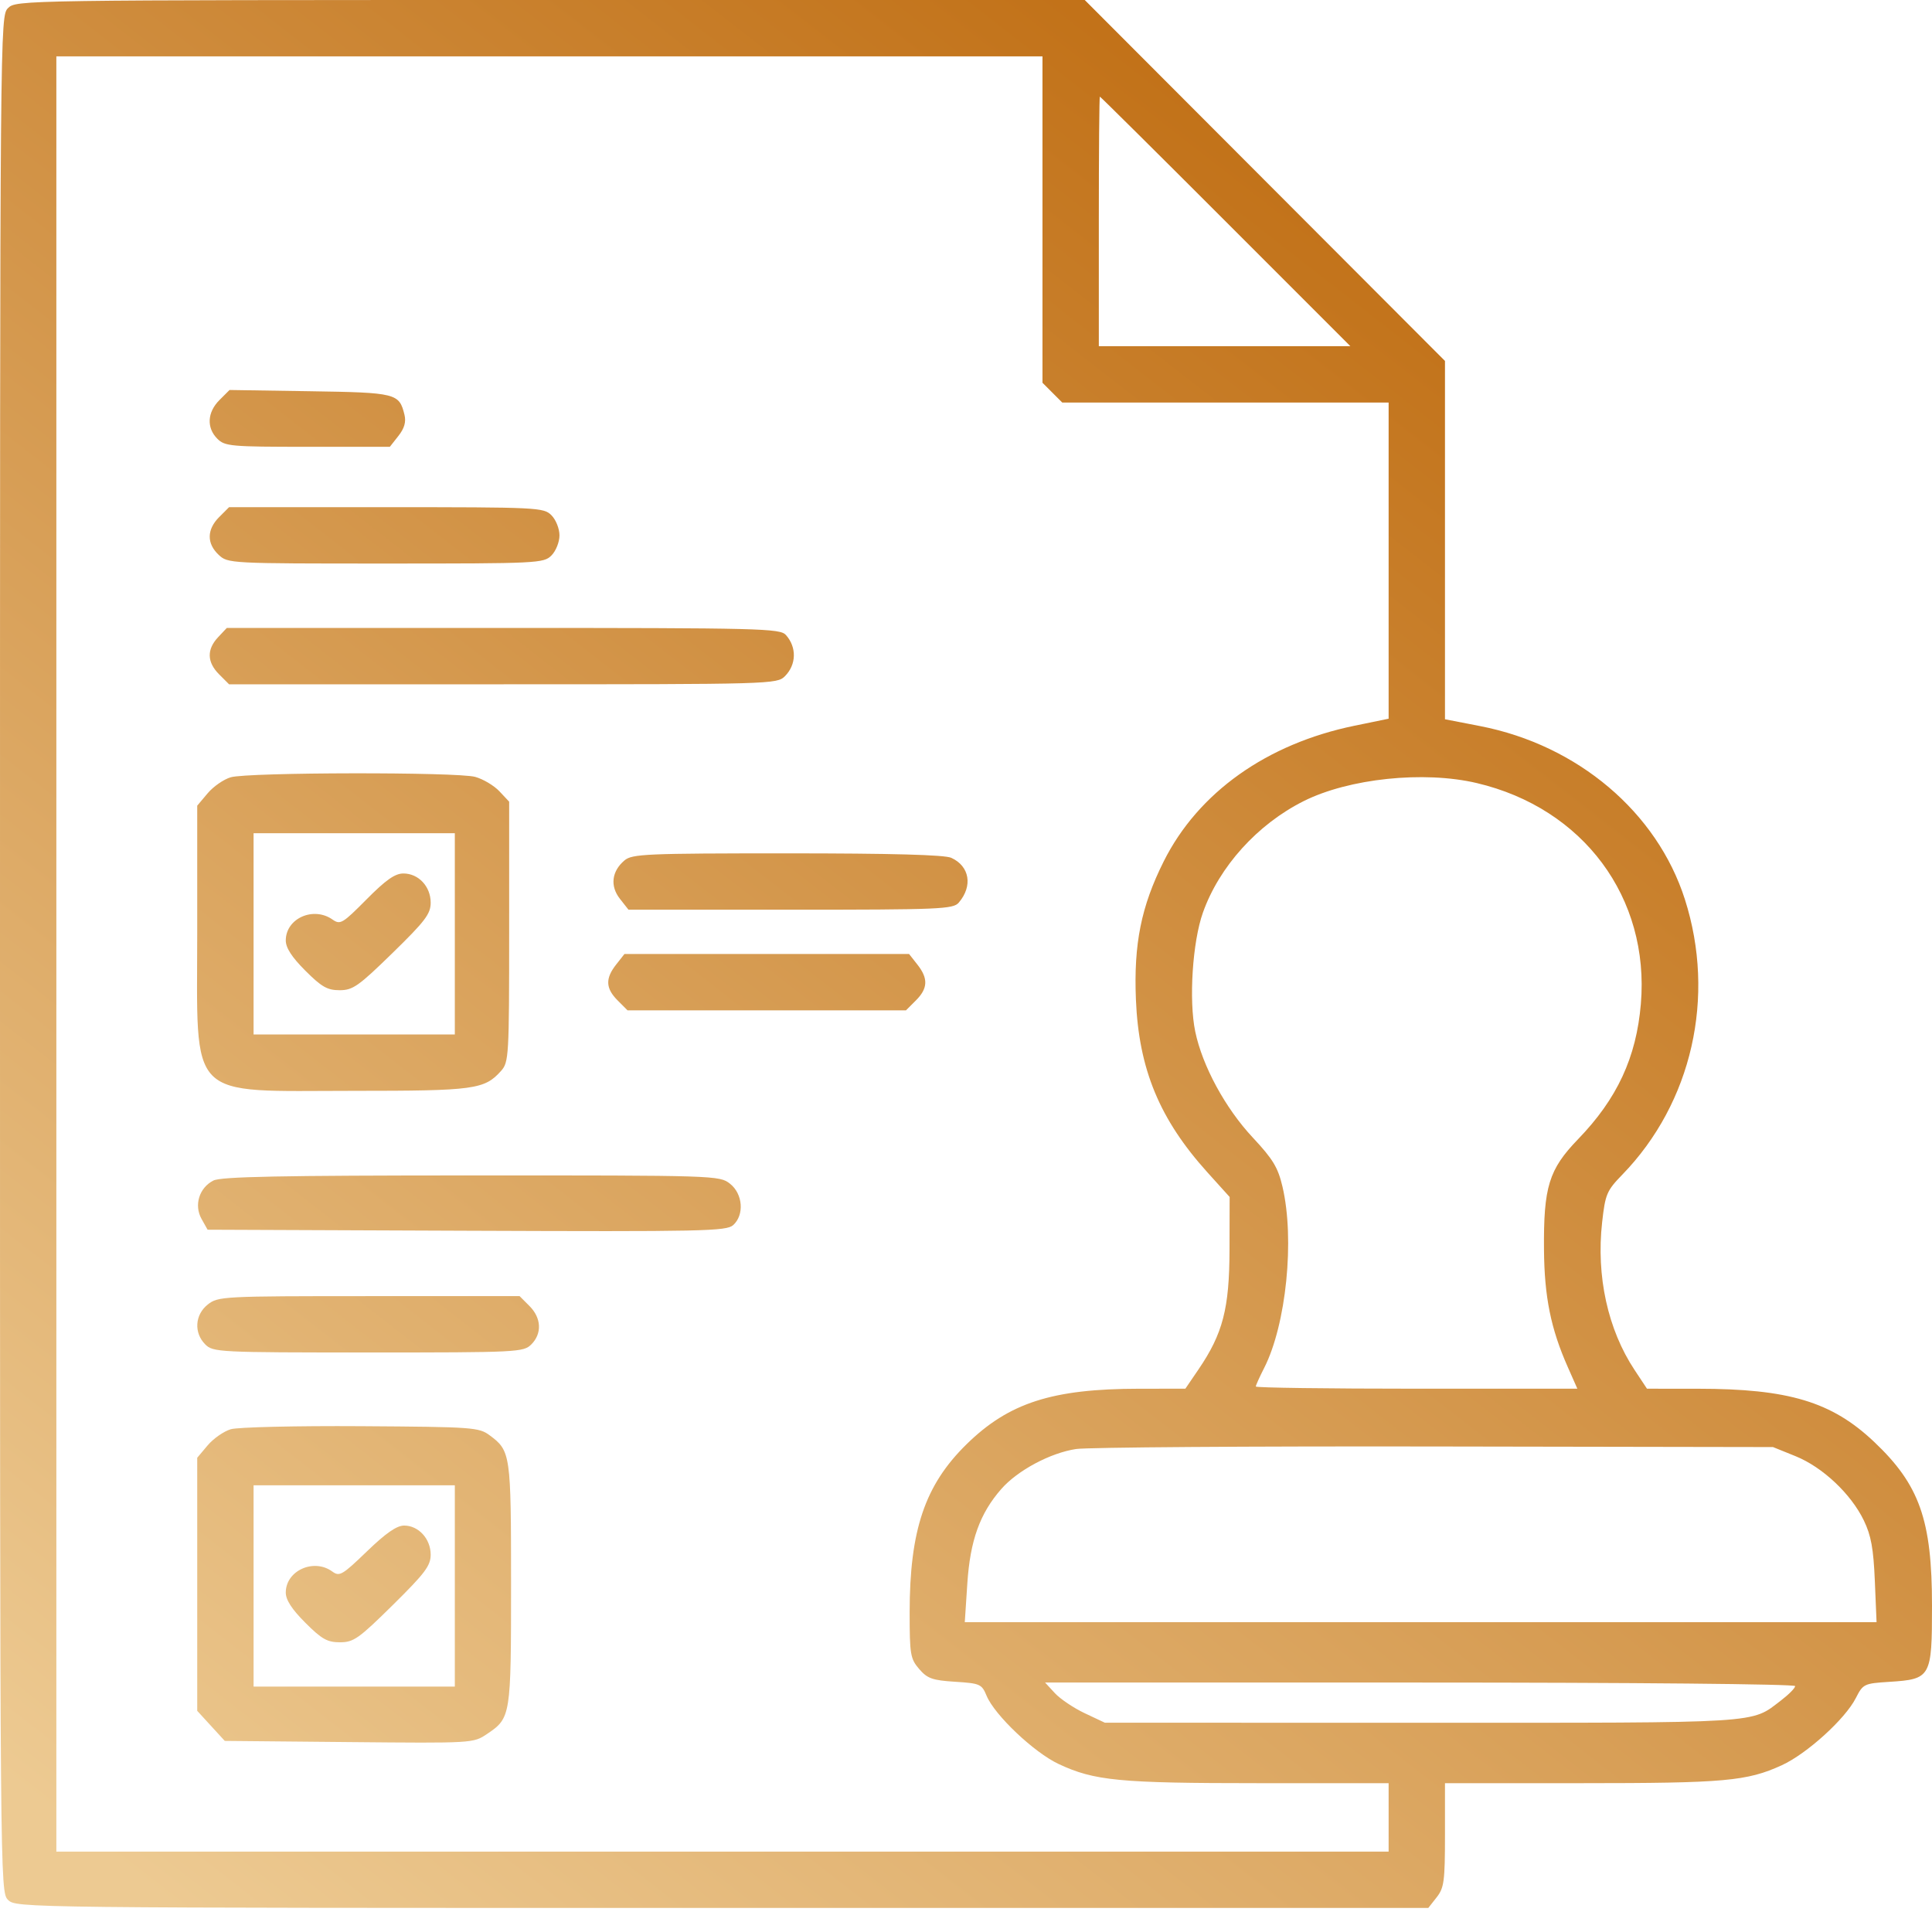 <svg width="480" height="475" viewBox="0 0 480 475" fill="none" xmlns="http://www.w3.org/2000/svg">
<path fill-rule="evenodd" clip-rule="evenodd" d="M2 2.003C0.011 3.992 0 5.336 0 237.003C0 468.67 0.011 470.014 2 472.003C3.985 473.988 5.333 474.003 179.427 474.003H354.855L356.927 471.368C358.78 469.013 359 467.369 359 455.868V443.003H392.864C428.466 443.003 434.04 442.505 442.679 438.549C448.908 435.698 458.409 427.083 461.063 421.879C462.866 418.345 463.105 418.229 469.403 417.828C479.734 417.17 480 416.696 480 398.937C480 377.629 476.91 368.883 465.605 358.19C455.091 348.247 444.39 345.024 421.844 345.011L409.188 345.003L406.112 340.358C399.456 330.309 396.543 317.045 398.047 303.631C398.83 296.653 399.187 295.813 403.065 291.817C420.37 273.985 426.351 247.661 418.604 223.425C411.683 201.775 391.979 185.101 367.75 180.391L359 178.69V134.182V89.673L314.25 44.837L269.5 0L136.75 0.001C5.334 0.003 3.98 0.023 2 2.003ZM259 54.548V95.094L261.455 97.548L263.909 100.003H304.455H345V139.278V178.552L336.519 180.298C314.694 184.791 297.687 196.887 289.114 214.015C283.518 225.196 281.645 234.521 282.217 248.351C282.933 265.628 288.093 278.085 300 291.277L305.5 297.37L305.472 310.437C305.44 325.092 303.826 331.315 297.74 340.245L294.5 344.999L283 345.009C261.419 345.026 250.643 348.499 240.11 358.829C229.783 368.957 226 380.165 226 400.631C226 411.029 226.181 412.102 228.365 414.641C230.401 417.007 231.646 417.449 237.29 417.809C243.506 418.205 243.916 418.387 245.117 421.286C247.105 426.085 256.905 435.373 263 438.234C271.897 442.411 278.062 443.003 312.684 443.003H345V451.503V460.003H179.5H14V237.003V14.003H136.5H259V54.548ZM304.5 55.003L335.488 86.003H304.244H273V55.003C273 37.953 273.115 24.003 273.256 24.003C273.397 24.003 287.457 37.953 304.5 55.003ZM54.513 99.399C51.486 102.426 51.28 106.283 54 109.003C55.869 110.872 57.333 111.003 76.427 111.003H96.855L98.984 108.296C100.472 106.405 100.926 104.824 100.491 103.046C99.183 97.704 98.473 97.527 76.979 97.195L57.025 96.887L54.513 99.399ZM54.455 128.458C51.374 131.538 51.322 135.017 54.314 137.829C56.609 139.985 56.958 140.003 95.814 140.003C133.667 140.003 135.068 139.935 137 138.003C138.111 136.892 139 134.67 139 133.003C139 131.336 138.111 129.114 137 128.003C135.068 126.071 133.667 126.003 95.955 126.003H56.909L54.455 128.458ZM54.174 158.317C51.326 161.35 51.422 164.516 54.455 167.548L56.909 170.003H124.955C191.667 170.003 193.039 169.964 195 168.003C197.878 165.125 197.985 160.807 195.255 157.753C193.793 156.119 189.157 156.003 125.019 156.003H56.349L54.174 158.317ZM57.333 193.1C55.591 193.605 53.004 195.399 51.583 197.087L49 200.156V231.445C49 274.028 46.018 271.003 88 271.003C117.867 271.003 120.376 270.662 124.5 266.036C126.412 263.891 126.5 262.379 126.5 231.479V199.164L124.074 196.582C122.74 195.162 120.04 193.553 118.074 193.007C113.61 191.767 61.663 191.847 57.333 193.1ZM366.912 194.544C393.39 200.785 409.9 223.019 407.665 249.423C406.54 262.716 401.784 272.96 392.074 283.008C384.803 290.531 383.47 294.857 383.601 310.503C383.699 322.21 385.296 330.093 389.493 339.584L391.89 345.003H351.945C329.975 345.003 312 344.76 312 344.463C312 344.166 312.928 342.105 314.062 339.882C319.566 329.094 321.708 307.895 318.621 294.777C317.504 290.03 316.242 287.948 311.246 282.607C304.422 275.311 298.726 264.817 296.951 256.266C295.336 248.49 296.272 234.016 298.86 226.725C302.917 215.299 312.394 204.801 323.847 199.047C335.109 193.39 353.746 191.441 366.912 194.544ZM113 232.003V257.003H88H63V232.003V207.003H88H113V232.003ZM155.153 213.753C151.964 216.452 151.526 220.13 154.016 223.296L156.145 226.003H196.418C233.533 226.003 236.808 225.866 238.193 224.253C241.733 220.131 240.913 215.196 236.343 213.113C234.692 212.361 221.534 212.003 195.564 212.003C160.502 212.003 157.045 212.153 155.153 213.753ZM91.057 223.445C85.091 229.465 84.538 229.793 82.614 228.445C77.841 225.102 71 228.165 71 233.646C71 235.474 72.498 237.787 75.857 241.146C79.901 245.19 81.328 246.003 84.383 246.003C87.66 246.003 89.062 245.017 97.527 236.753C105.655 228.818 107.002 227.041 107.001 224.253C107 220.232 103.98 217.003 100.221 217.003C98.131 217.003 95.86 218.6 91.057 223.445ZM153.073 239.638C150.351 243.098 150.456 245.55 153.455 248.548L155.909 251.003H190.5H225.091L227.545 248.548C230.544 245.55 230.649 243.098 227.927 239.638L225.855 237.003H190.5H155.145L153.073 239.638ZM53.017 293.289C49.494 295.071 48.154 299.406 50.071 302.821L51.576 305.503L115.951 305.76C174.787 305.996 180.484 305.875 182.163 304.355C184.969 301.816 184.564 296.592 181.365 294.076C178.764 292.029 177.947 292.003 117.115 292.018C69.661 292.029 54.929 292.321 53.017 293.289ZM51.635 324.076C48.411 326.611 48.122 331.125 51 334.003C52.931 335.934 54.333 336.003 91.5 336.003C128.667 336.003 130.069 335.934 132 334.003C134.703 331.3 134.518 327.431 131.545 324.458L129.091 322.003H91.68C55.347 322.003 54.194 322.063 51.635 324.076ZM57.333 355.072C55.591 355.592 53.004 357.399 51.583 359.087L49 362.156V393.594V425.032L52.422 428.768L55.844 432.503L86.715 432.793C117.576 433.083 117.586 433.082 121.028 430.763C126.904 426.803 126.971 426.389 126.971 393.503C126.971 361.239 126.857 360.447 121.679 356.599C118.981 354.594 117.586 354.495 89.679 354.315C73.63 354.212 59.075 354.553 57.333 355.072ZM446.102 361.769C452.82 364.487 459.874 371.127 463.065 377.735C464.871 381.474 465.46 384.714 465.797 392.753L466.227 403.003H352.963H239.698L240.33 393.384C241.033 382.692 243.45 375.977 248.782 369.904C252.837 365.286 260.967 360.946 267.361 359.986C270.187 359.562 310.3 359.28 356.5 359.359L440.5 359.503L446.102 361.769ZM113 394.003V419.003H88H63V394.003V369.003H88H113V394.003ZM91.153 385.424C85.033 391.33 84.344 391.731 82.559 390.424C77.957 387.056 71 390.199 71 395.646C71 397.474 72.498 399.787 75.857 403.146C79.939 407.228 81.313 408.003 84.463 408.003C87.849 408.003 89.119 407.107 97.606 398.73C105.608 390.831 107 388.979 107 386.23C107 382.303 103.987 379.003 100.403 379.003C98.567 379.003 95.855 380.885 91.153 385.424ZM446 418.884C446 419.369 444.425 420.967 442.5 422.436C434.877 428.25 438.824 428.004 353.282 427.993L274.5 427.983L269.5 425.626C266.75 424.329 263.409 422.083 262.076 420.635L259.651 418.003H352.826C405.91 418.003 446 418.382 446 418.884Z" fill="url(#paint0_linear_839_241)"/>
<defs>
<linearGradient id="paint0_linear_839_241" x1="479.927" y1="50.751" x2="109.553" y2="526.277" gradientUnits="userSpaceOnUse">
<stop stop-color="#BA6203"/>
<stop offset="1" stop-color="#EDCA92"/>
</linearGradient>
</defs>
</svg>
